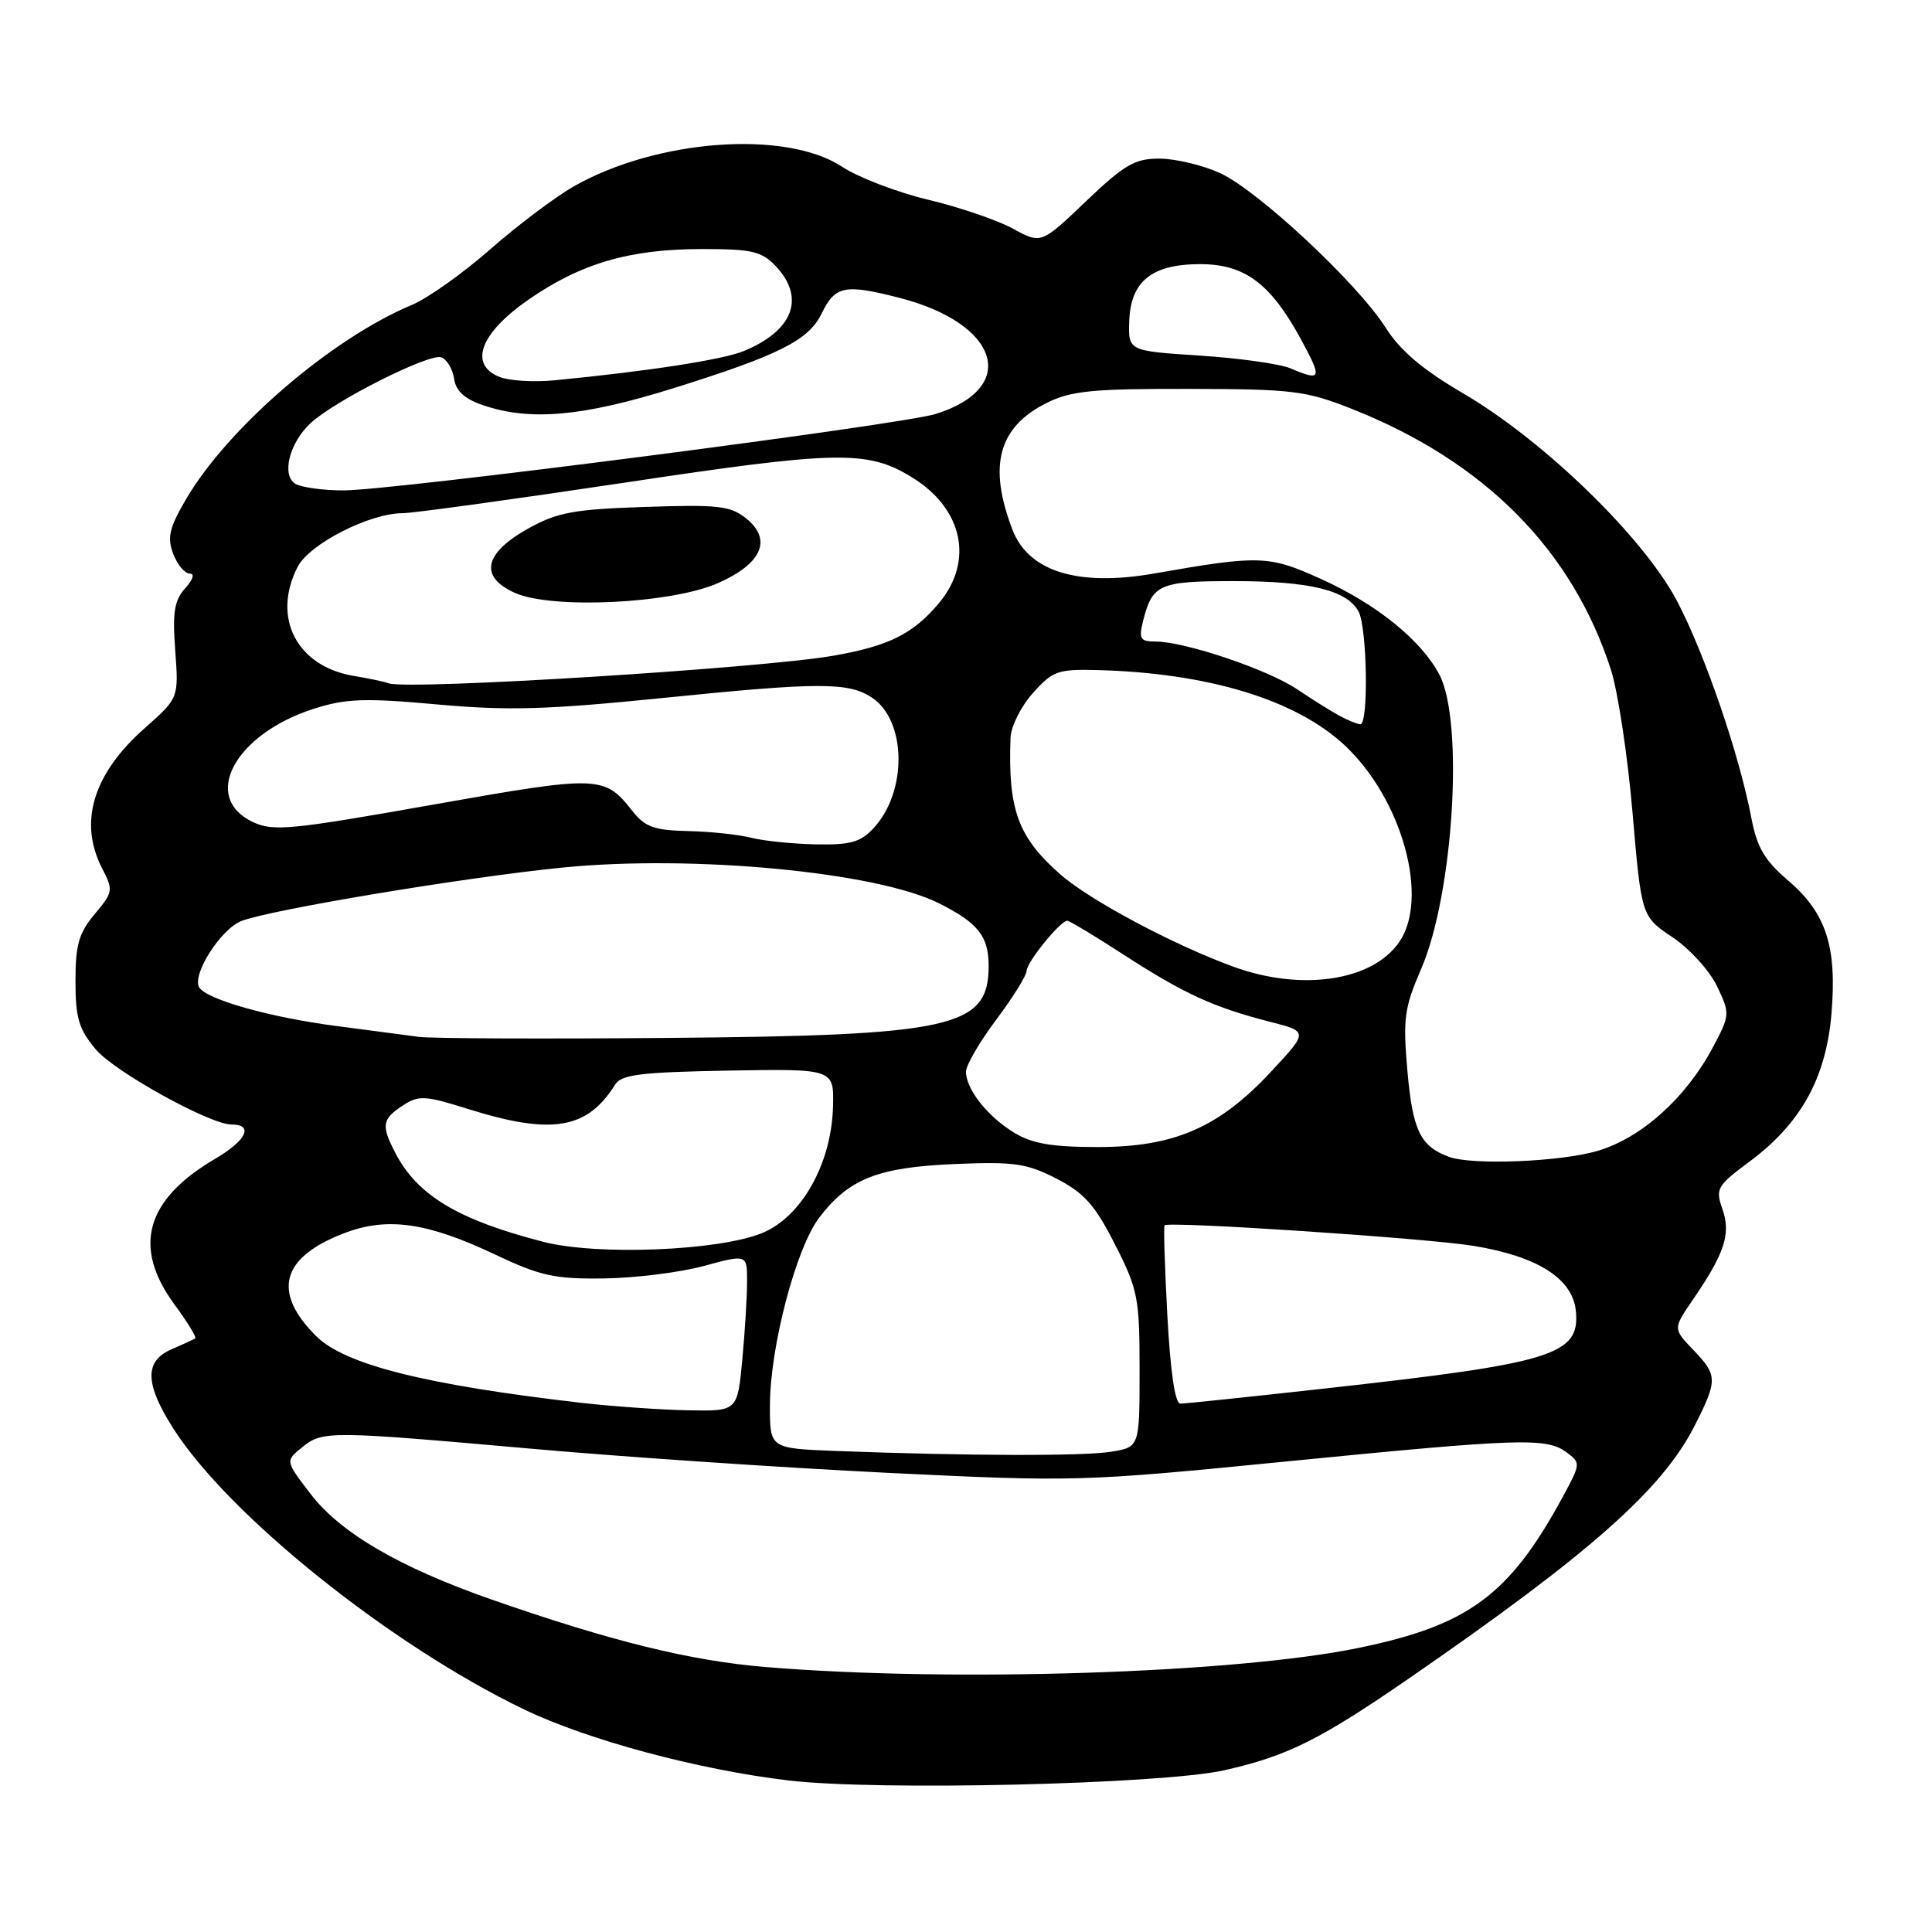 <?xml version="1.0" encoding="UTF-8" standalone="no"?>
<!DOCTYPE svg PUBLIC "-//W3C//DTD SVG 1.1//EN" "http://www.w3.org/Graphics/SVG/1.1/DTD/svg11.dtd" >
<svg xmlns="http://www.w3.org/2000/svg" xmlns:xlink="http://www.w3.org/1999/xlink" version="1.1" viewBox="0 0 256 256">
 <g >
 <path fill="currentColor"
d=" M 162.27 234.56 C 170.66 232.66 174.95 230.51 187.00 222.19 C 210.71 205.82 220.27 197.35 224.54 188.93 C 227.62 182.85 227.61 182.24 224.34 178.84 C 221.69 176.06 221.69 176.06 224.27 172.28 C 228.54 166.06 229.37 163.51 228.24 160.24 C 227.28 157.50 227.49 157.13 231.82 153.92 C 238.62 148.87 241.96 142.84 242.68 134.32 C 243.42 125.41 241.99 121.00 236.93 116.67 C 233.83 114.02 232.81 112.29 232.07 108.41 C 230.47 100.01 225.95 86.80 222.27 79.74 C 217.85 71.27 204.61 58.40 193.84 52.10 C 188.51 48.98 185.54 46.46 183.63 43.45 C 179.91 37.57 166.66 25.21 161.65 22.93 C 159.37 21.89 155.78 21.03 153.68 21.02 C 150.38 21.00 149.03 21.78 143.90 26.67 C 137.96 32.34 137.96 32.34 134.23 30.30 C 132.18 29.18 127.12 27.45 123.00 26.47 C 118.88 25.48 113.74 23.52 111.59 22.10 C 104.13 17.18 87.01 18.44 76.00 24.71 C 73.53 26.13 68.55 29.88 64.94 33.05 C 61.33 36.22 56.67 39.53 54.58 40.40 C 43.92 44.86 30.22 56.64 24.66 66.13 C 22.43 69.94 22.13 71.21 22.95 73.38 C 23.50 74.82 24.48 76.00 25.13 76.00 C 25.83 76.00 25.59 76.79 24.53 77.96 C 23.10 79.55 22.84 81.15 23.22 86.21 C 23.68 92.50 23.68 92.50 19.20 96.46 C 12.32 102.54 10.37 108.95 13.55 115.10 C 15.03 117.95 14.98 118.23 12.55 121.12 C 10.45 123.62 10.00 125.19 10.00 130.00 C 10.00 134.90 10.44 136.37 12.70 139.06 C 15.19 142.01 27.81 149.00 30.66 149.00 C 33.67 149.00 32.67 151.11 28.52 153.54 C 19.28 158.96 17.52 165.23 23.12 172.85 C 24.84 175.18 26.07 177.21 25.87 177.34 C 25.67 177.48 24.26 178.13 22.75 178.78 C 19.13 180.33 19.18 183.31 22.91 189.20 C 30.24 200.76 51.74 217.99 69.47 226.52 C 77.89 230.57 92.56 234.51 104.50 235.92 C 116.29 237.32 154.00 236.43 162.27 234.56 Z  M 101.57 220.90 C 91.53 220.08 81.06 217.50 65.12 211.94 C 52.91 207.67 45.11 203.12 41.15 197.95 C 37.80 193.58 37.80 193.58 40.01 191.79 C 42.75 189.57 43.49 189.58 70.50 191.97 C 82.60 193.05 103.82 194.48 117.66 195.16 C 142.31 196.36 143.37 196.33 170.16 193.68 C 201.49 190.58 204.89 190.47 207.56 192.43 C 209.47 193.84 209.46 193.94 207.07 198.35 C 200.01 211.35 194.60 215.36 180.00 218.36 C 163.73 221.72 126.21 222.93 101.57 220.90 Z  M 110.75 192.26 C 102.00 191.92 102.00 191.92 102.02 186.21 C 102.04 178.43 105.47 165.39 108.56 161.33 C 112.48 156.19 116.32 154.67 126.50 154.24 C 134.40 153.91 136.05 154.15 140.00 156.18 C 143.68 158.08 145.09 159.67 147.75 164.91 C 150.79 170.89 151.00 171.98 151.00 181.52 C 151.00 191.74 151.00 191.74 147.25 192.36 C 143.58 192.96 128.23 192.92 110.75 192.26 Z  M 77.00 185.88 C 56.30 183.49 45.66 180.81 41.88 177.03 C 36.01 171.17 37.27 166.59 45.62 163.40 C 51.32 161.22 56.59 161.97 65.53 166.20 C 71.59 169.07 73.48 169.49 80.00 169.40 C 84.12 169.35 90.09 168.61 93.25 167.75 C 99.00 166.19 99.00 166.19 98.99 169.84 C 98.99 171.86 98.70 176.54 98.35 180.25 C 97.71 187.00 97.71 187.00 91.11 186.87 C 87.47 186.80 81.12 186.35 77.00 185.88 Z  M 154.68 174.31 C 154.33 167.88 154.17 162.50 154.31 162.36 C 154.87 161.80 188.98 164.06 195.23 165.08 C 203.75 166.47 208.39 169.42 208.81 173.72 C 209.38 179.54 205.84 180.63 175.50 183.99 C 165.60 185.09 157.01 185.99 156.40 185.99 C 155.70 186.00 155.08 181.75 154.68 174.31 Z  M 72.00 164.55 C 60.71 161.64 55.32 158.41 52.40 152.80 C 50.49 149.13 50.62 148.30 53.35 146.50 C 55.50 145.10 56.27 145.14 62.10 146.97 C 73.12 150.42 77.82 149.63 81.50 143.72 C 82.33 142.38 84.89 142.07 96.50 141.86 C 110.50 141.62 110.50 141.62 110.38 146.59 C 110.19 154.20 106.19 161.31 100.90 163.42 C 95.08 165.75 79.08 166.38 72.00 164.55 Z  M 192.00 153.29 C 188.22 151.90 187.19 149.80 186.50 142.02 C 185.88 134.97 186.06 133.59 188.33 128.34 C 192.59 118.44 194.00 95.64 190.73 89.40 C 188.34 84.85 182.44 80.07 175.07 76.73 C 168.12 73.58 166.92 73.54 153.00 75.98 C 142.86 77.77 136.30 75.75 134.16 70.20 C 130.90 61.70 132.28 56.58 138.71 53.38 C 141.92 51.79 144.77 51.50 157.50 51.53 C 171.35 51.56 173.01 51.76 179.20 54.21 C 196.71 61.16 208.31 72.84 213.45 88.72 C 214.38 91.60 215.67 100.13 216.32 107.69 C 217.50 121.43 217.50 121.43 221.63 124.20 C 223.90 125.72 226.55 128.64 227.52 130.69 C 229.25 134.33 229.24 134.49 226.98 138.75 C 223.42 145.46 217.52 150.77 211.71 152.49 C 206.81 153.95 195.08 154.42 192.00 153.29 Z  M 134.37 150.08 C 130.84 147.93 128.00 144.33 128.00 142.00 C 128.00 141.15 129.80 138.05 132.00 135.12 C 134.20 132.19 136.01 129.28 136.03 128.65 C 136.06 127.47 140.50 122.00 141.42 122.00 C 141.71 122.00 145.11 124.05 148.98 126.56 C 156.93 131.70 160.83 133.48 168.23 135.38 C 173.37 136.69 173.37 136.69 168.43 141.99 C 161.54 149.40 155.63 151.98 145.50 151.99 C 139.38 151.99 136.76 151.54 134.37 150.08 Z  M 55.50 137.39 C 53.85 137.17 48.90 136.52 44.50 135.94 C 35.80 134.81 27.39 132.44 26.40 130.84 C 25.39 129.20 29.21 123.15 31.96 122.05 C 35.60 120.58 61.57 116.25 74.50 114.96 C 91.83 113.23 116.24 115.55 124.46 119.71 C 129.62 122.31 131.00 124.06 131.00 128.00 C 131.00 136.15 126.28 137.21 88.50 137.53 C 72.00 137.67 57.15 137.61 55.50 137.39 Z  M 163.50 128.12 C 155.55 125.23 144.41 119.30 140.50 115.86 C 134.88 110.93 133.55 107.27 133.90 97.77 C 133.95 96.26 135.29 93.59 136.86 91.84 C 139.48 88.90 140.17 88.65 145.43 88.79 C 160.08 89.17 171.71 92.72 178.17 98.75 C 185.81 105.90 189.44 119.08 185.37 124.88 C 181.79 129.99 172.48 131.37 163.50 128.12 Z  M 99.50 111.00 C 97.85 110.58 94.09 110.18 91.14 110.12 C 86.70 110.02 85.45 109.57 83.82 107.49 C 80.06 102.72 79.47 102.71 57.26 106.64 C 38.43 109.98 36.18 110.19 33.48 108.91 C 26.60 105.62 31.14 97.25 41.60 93.91 C 45.83 92.56 48.32 92.47 57.92 93.34 C 67.29 94.19 72.49 94.04 87.88 92.48 C 108.46 90.39 112.40 90.38 115.50 92.41 C 120.13 95.44 120.27 104.89 115.74 109.75 C 114.02 111.60 112.66 111.98 108.08 111.88 C 105.01 111.82 101.15 111.42 99.50 111.00 Z  M 177.50 94.85 C 176.40 94.25 173.86 92.67 171.86 91.32 C 167.97 88.71 157.02 85.02 153.14 85.01 C 151.07 85.00 150.87 84.67 151.47 82.26 C 152.69 77.41 153.62 77.00 163.47 77.00 C 173.55 77.00 178.51 78.21 180.02 81.04 C 181.16 83.17 181.36 96.01 180.25 95.97 C 179.84 95.95 178.60 95.45 177.50 94.85 Z  M 51.50 90.54 C 50.95 90.33 48.87 89.89 46.87 89.56 C 39.31 88.30 35.98 81.81 39.45 75.09 C 41.01 72.07 48.99 68.00 53.35 68.00 C 54.71 68.00 67.90 66.18 82.66 63.97 C 110.95 59.71 114.90 59.63 120.75 63.19 C 127.60 67.35 129.11 74.34 124.38 79.96 C 120.98 84.00 117.76 85.60 110.46 86.88 C 100.87 88.56 53.97 91.47 51.50 90.54 Z  M 95.15 77.26 C 100.96 74.69 102.35 71.51 98.89 68.71 C 96.81 67.03 95.21 66.84 85.52 67.17 C 76.04 67.48 73.87 67.88 70.00 70.03 C 64.14 73.29 63.47 76.41 68.18 78.54 C 73.06 80.76 88.97 80.00 95.15 77.26 Z  M 39.11 64.09 C 37.28 62.93 38.36 58.67 41.14 56.08 C 44.35 53.09 56.93 46.76 58.48 47.35 C 59.23 47.64 59.99 48.92 60.17 50.19 C 60.40 51.80 61.56 52.86 64.00 53.69 C 70.24 55.82 77.19 55.20 89.17 51.46 C 103.17 47.08 107.13 45.10 108.84 41.60 C 110.67 37.85 111.89 37.60 119.16 39.46 C 132.42 42.86 135.10 51.36 124.00 54.85 C 119.39 56.29 51.94 65.00 45.50 64.98 C 42.75 64.98 39.88 64.57 39.11 64.09 Z  M 66.18 49.94 C 62.09 48.30 63.62 44.17 69.95 39.76 C 76.91 34.91 83.41 33.00 93.01 33.00 C 99.70 33.00 100.92 33.29 102.83 35.31 C 106.75 39.49 105.08 43.84 98.54 46.52 C 95.74 47.67 85.87 49.19 73.50 50.39 C 70.75 50.66 67.46 50.46 66.18 49.94 Z  M 171.00 48.81 C 169.62 48.22 164.22 47.46 159.00 47.12 C 149.50 46.50 149.50 46.50 149.63 42.56 C 149.81 37.27 152.63 35.00 159.03 35.00 C 164.92 35.00 168.35 37.55 172.36 44.92 C 175.24 50.22 175.12 50.56 171.00 48.81 Z "/>
</g>
</svg>